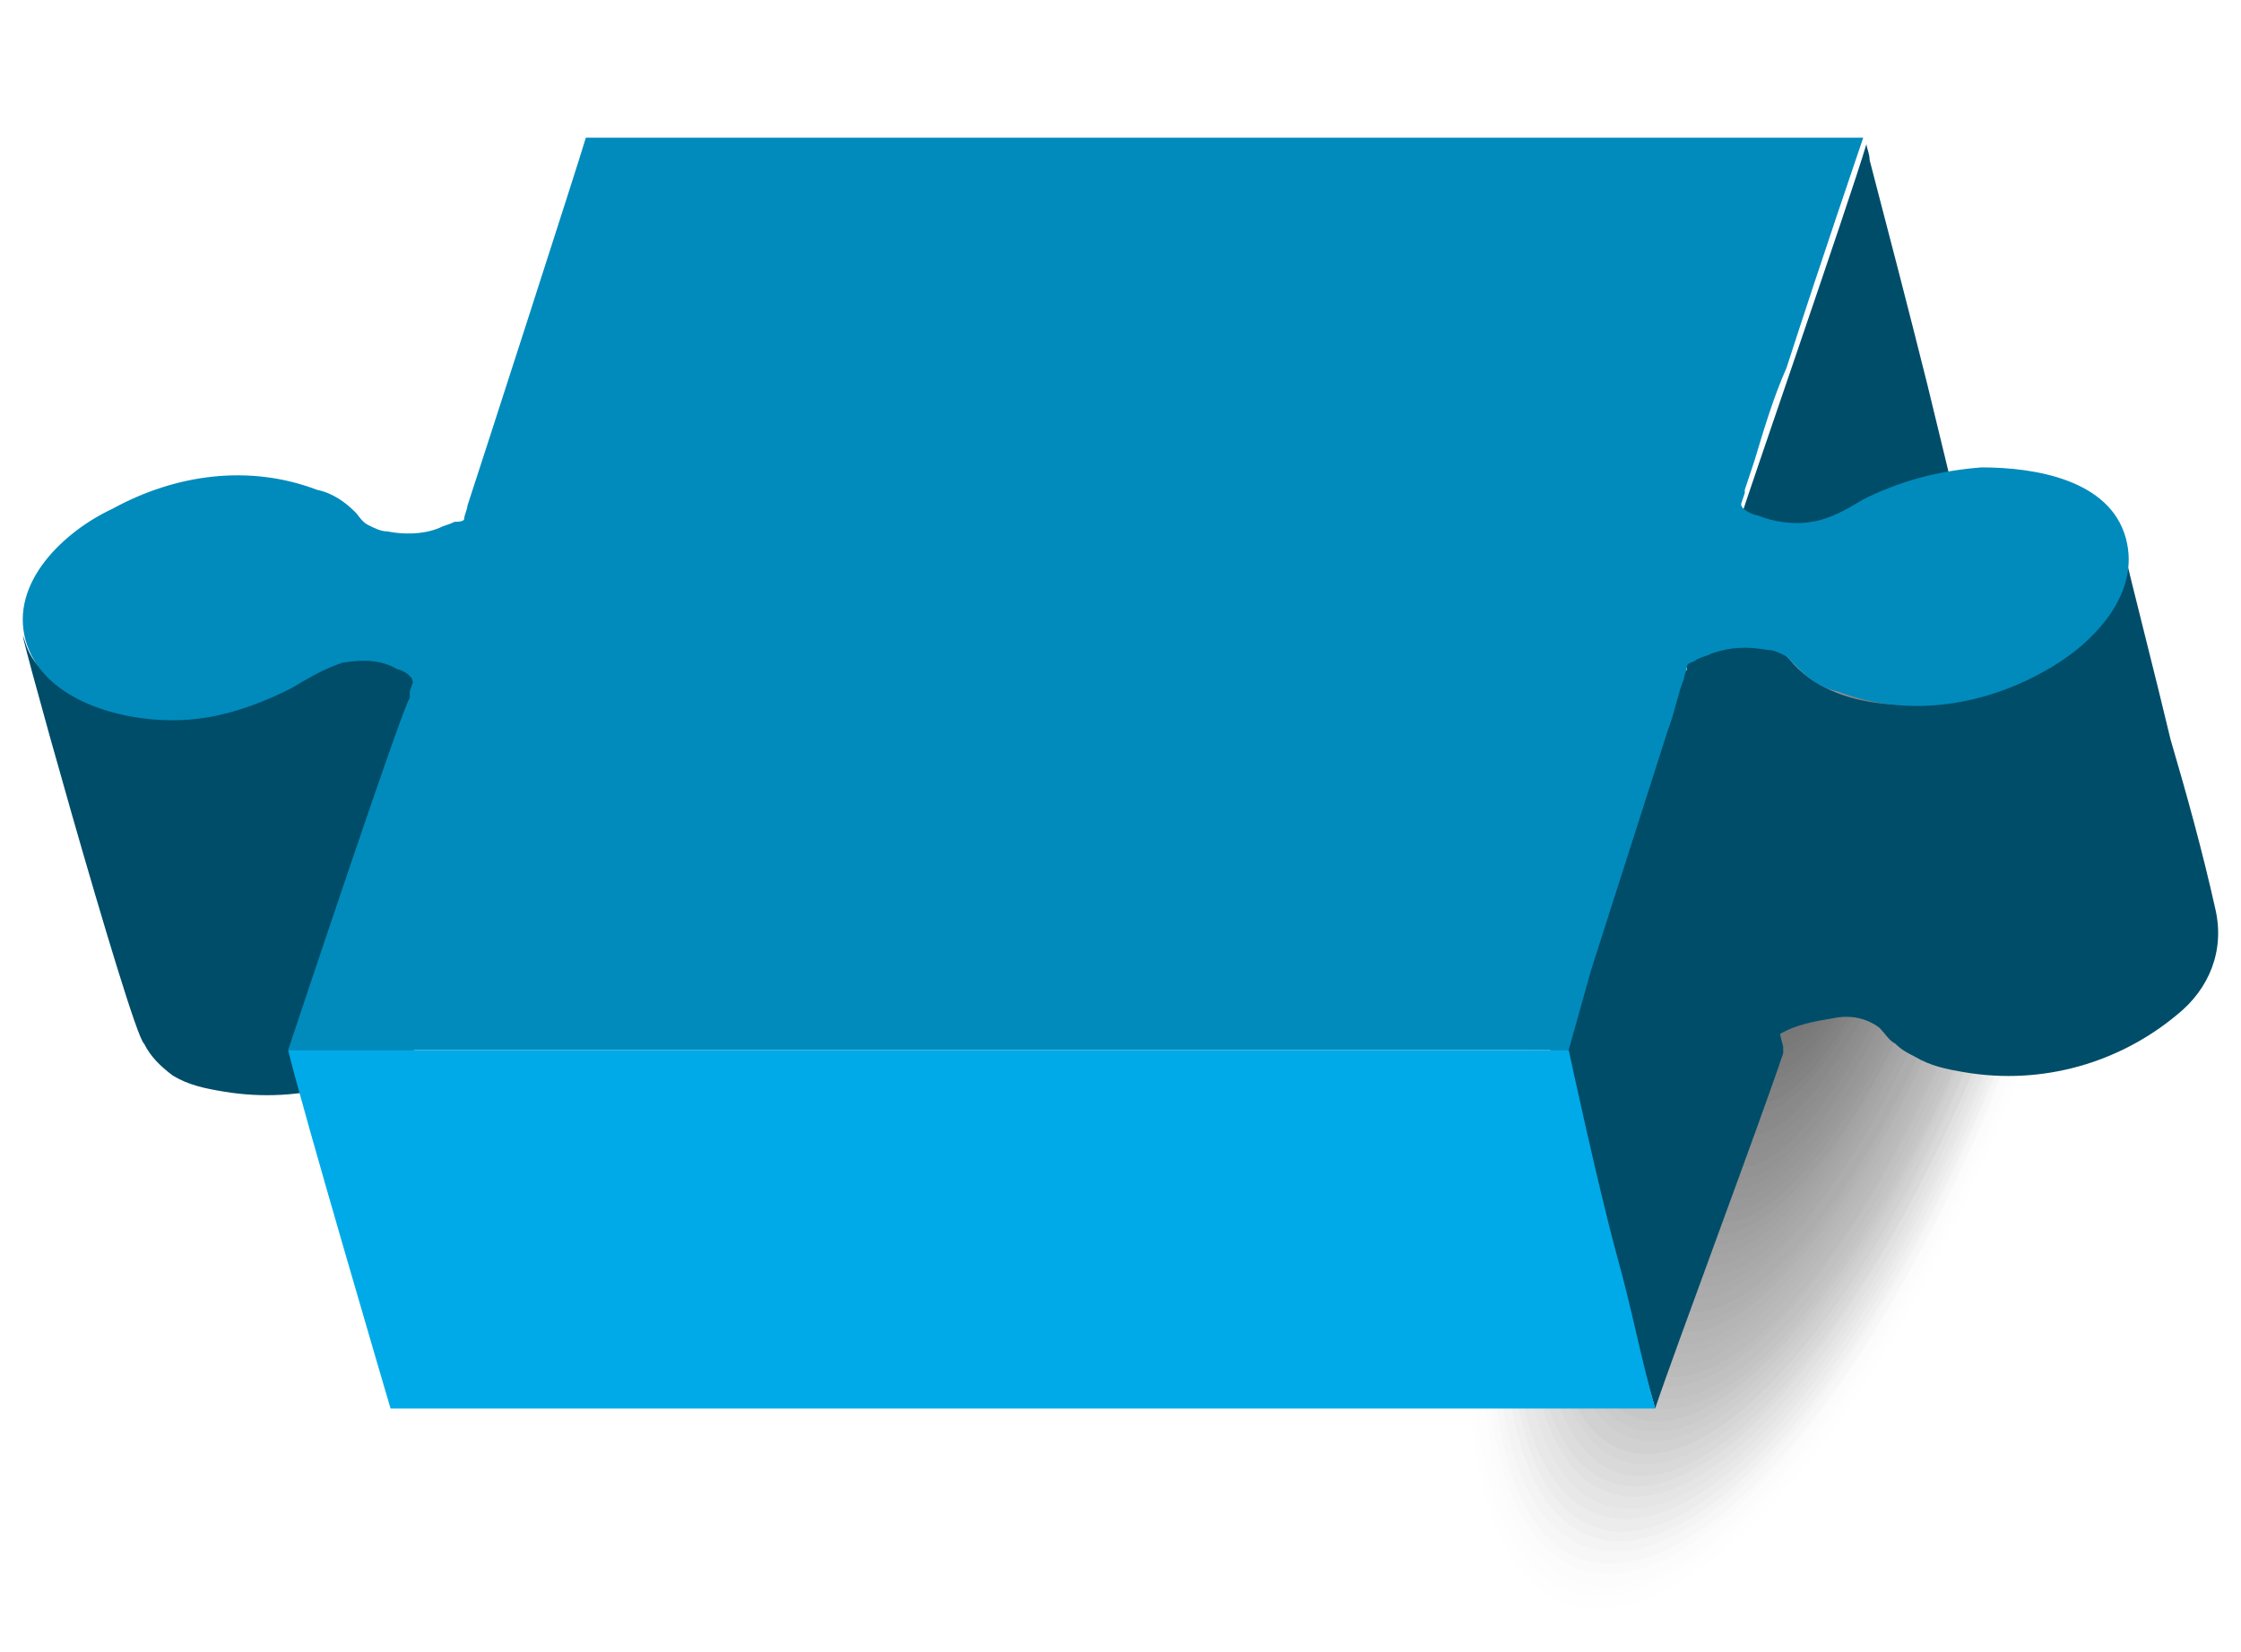 <?xml version="1.0" encoding="utf-8"?>
<!-- Generator: Adobe Illustrator 25.4.1, SVG Export Plug-In . SVG Version: 6.00 Build 0)  -->
<svg version="1.1" id="Camada_1" xmlns="http://www.w3.org/2000/svg" xmlns:xlink="http://www.w3.org/1999/xlink" x="0px" y="0px"
	 viewBox="0 0 70 51.6" style="enable-background:new 0 0 70 51.6;" xml:space="preserve">
<style type="text/css">
	.st0{fill:#FCD500;}
	.st1{fill:#E8C500;}
	.st2{fill:#E72371;}
	.st3{fill:#691033;}
	.st4{fill:none;}
	.st5{fill:#E6E6E6;fill-opacity:0;}
	.st6{opacity:2.000000e-02;fill:#E4E4E4;enable-background:new    ;}
	.st7{opacity:3.000000e-02;fill:#E2E2E2;enable-background:new    ;}
	.st8{opacity:5.000000e-02;fill:#E0E0E0;enable-background:new    ;}
	.st9{opacity:7.000000e-02;fill:#DEDEDE;enable-background:new    ;}
	.st10{opacity:8.000000e-02;fill:#DCDCDC;enable-background:new    ;}
	.st11{opacity:0.1;fill:#D9D9D9;enable-background:new    ;}
	.st12{opacity:0.11;fill:#D7D7D7;enable-background:new    ;}
	.st13{opacity:0.13;fill:#D5D5D5;enable-background:new    ;}
	.st14{opacity:0.15;fill:#D3D3D3;enable-background:new    ;}
	.st15{opacity:0.16;fill:#D1D1D1;enable-background:new    ;}
	.st16{opacity:0.18;fill:#CFCFCF;enable-background:new    ;}
	.st17{opacity:0.2;fill:#CDCDCD;enable-background:new    ;}
	.st18{opacity:0.21;fill:#CBCBCB;enable-background:new    ;}
	.st19{opacity:0.23;fill:#C9C9C9;enable-background:new    ;}
	.st20{opacity:0.25;fill:#C7C7C7;enable-background:new    ;}
	.st21{opacity:0.26;fill:#C4C4C4;enable-background:new    ;}
	.st22{opacity:0.28;fill:#C2C2C2;enable-background:new    ;}
	.st23{opacity:0.3;fill:#C0C0C0;enable-background:new    ;}
	.st24{opacity:0.31;fill:#BEBEBE;enable-background:new    ;}
	.st25{opacity:0.33;fill:#BCBCBC;enable-background:new    ;}
	.st26{opacity:0.34;fill:#BABABA;enable-background:new    ;}
	.st27{opacity:0.36;fill:#B8B8B8;enable-background:new    ;}
	.st28{opacity:0.38;fill:#B6B6B6;enable-background:new    ;}
	.st29{opacity:0.39;fill:#B4B4B4;enable-background:new    ;}
	.st30{opacity:0.41;fill:#B2B2B2;enable-background:new    ;}
	.st31{opacity:0.43;fill:#AFAFAF;enable-background:new    ;}
	.st32{opacity:0.44;fill:#ADADAD;enable-background:new    ;}
	.st33{opacity:0.46;fill:#ABABAB;enable-background:new    ;}
	.st34{opacity:0.48;fill:#A9A9A9;enable-background:new    ;}
	.st35{opacity:0.49;fill:#A7A7A7;enable-background:new    ;}
	.st36{opacity:0.51;fill:#A5A5A5;enable-background:new    ;}
	.st37{opacity:0.52;fill:#A3A3A3;enable-background:new    ;}
	.st38{opacity:0.54;fill:#A1A1A1;enable-background:new    ;}
	.st39{opacity:0.56;fill:#9F9F9F;enable-background:new    ;}
	.st40{opacity:0.57;fill:#9D9D9D;enable-background:new    ;}
	.st41{opacity:0.59;fill:#9A9A9A;enable-background:new    ;}
	.st42{opacity:0.61;fill:#989898;enable-background:new    ;}
	.st43{opacity:0.62;fill:#969696;enable-background:new    ;}
	.st44{opacity:0.64;fill:#949494;enable-background:new    ;}
	.st45{opacity:0.66;fill:#929292;enable-background:new    ;}
	.st46{opacity:0.67;fill:#909090;enable-background:new    ;}
	.st47{opacity:0.69;fill:#8E8E8E;enable-background:new    ;}
	.st48{opacity:0.7;fill:#8C8C8C;enable-background:new    ;}
	.st49{opacity:0.72;fill:#8A8A8A;enable-background:new    ;}
	.st50{opacity:0.74;fill:#888888;enable-background:new    ;}
	.st51{opacity:0.75;fill:#858585;enable-background:new    ;}
	.st52{opacity:0.77;fill:#838383;enable-background:new    ;}
	.st53{opacity:0.79;fill:#818181;enable-background:new    ;}
	.st54{opacity:0.8;fill:#7F7F7F;enable-background:new    ;}
	.st55{opacity:0.82;fill:#7D7D7D;enable-background:new    ;}
	.st56{opacity:0.84;fill:#7B7B7B;enable-background:new    ;}
	.st57{opacity:0.85;fill:#797979;enable-background:new    ;}
	.st58{opacity:0.87;fill:#777777;enable-background:new    ;}
	.st59{opacity:0.89;fill:#757575;enable-background:new    ;}
	.st60{opacity:0.9;fill:#737373;enable-background:new    ;}
	.st61{opacity:0.92;fill:#707070;enable-background:new    ;}
	.st62{opacity:0.93;fill:#6E6E6E;enable-background:new    ;}
	.st63{opacity:0.95;fill:#6C6C6C;enable-background:new    ;}
	.st64{opacity:0.97;fill:#6A6A6A;enable-background:new    ;}
	.st65{opacity:0.98;fill:#686868;enable-background:new    ;}
	.st66{fill:#666666;}
	.st67{fill:#004D69;}
	.st68{fill:#008BBC;}
	.st69{fill:#00AAE8;}
</style>
<g>
	<g id="Camada_1_00000143584489999849792410000013892281016883465888_">
		<path class="st0" d="M-156.1,32.2"/>
		<path class="st1" d="M-121.6,32.5"/>
		<path class="st2" d="M53.6,15.9"/>
		<path class="st3" d="M-2-0.7"/>
		<path class="st4" d="M52.2,28"/>
		<path class="st4" d="M52.2,28L52.2,28"/>
		<g>
			<path class="st5" d="M48.8,50.4c-4.1-1.5-4.1-12.1,0.1-23.8s9.2-9.9,11.4-9.1c2.3,0.7,7.6,2.7,3.5,14.4S52.9,51.9,48.8,50.4z"/>
			<path class="st6" d="M48.9,50.1c-4.1-1.5-4-12,0.1-23.5s9.1-9.8,11.3-9c2.3,0.8,7.5,2.7,3.4,14.3S53,51.5,48.9,50.1z"/>
			<path class="st7" d="M49,49.7c-4-1.4-4-11.8,0.1-23.2s9-9.6,11.1-9s7.4,2.7,3.4,14.1S53,51.1,49,49.7z"/>
			<path class="st8" d="M49.2,49.4c-3.9-1.4-3.9-11.6,0.1-22.8s8.9-9.5,10.9-8.9c2.1,0.7,7.3,2.7,3.3,13.9S53.1,50.8,49.2,49.4z"/>
			<path class="st9" d="M49.3,49c-3.9-1.4-3.8-11.5,0.1-22.5s8.8-9.4,10.8-8.8c2,0.6,7.2,2.7,3.2,13.7S53.2,50.4,49.3,49z"/>
			<path class="st10" d="M49.4,48.7c-3.8-1.3-3.7-11.3,0.1-22.2s8.6-9.4,10.6-8.7s7,2.7,3.2,13.6S53.3,50,49.4,48.7z"/>
			<path class="st11" d="M49.5,48.3c-3.7-1.3-3.7-11.1,0.1-21.8s8.5-9.2,10.5-8.6c2.1,0.7,6.9,2.7,3.1,13.4S53.3,49.7,49.5,48.3z"/>
			<path class="st12" d="M49.7,48c-3.7-1.3-3.6-10.9,0.2-21.5s8.4-9.1,10.3-8.5c2.1,0.7,6.8,2.6,3,13.2C59.4,41.8,53.4,49.3,49.7,48
				z"/>
			<path class="st13" d="M49.8,47.7c-3.6-1.3-3.5-10.8,0.2-21.2s8.2-9,10.2-8.4c1.9,0.6,6.6,2.6,2.9,13C59.4,41.5,53.4,49,49.8,47.7
				z"/>
			<path class="st14" d="M49.9,47.3c-3.6-1.3-3.5-10.6,0.2-20.9s8.2-8.9,10-8.3c1.8,0.6,6.5,2.6,2.9,12.9
				C59.3,41.3,53.5,48.6,49.9,47.3z"/>
			<path class="st15" d="M50.1,47c-3.5-1.2-3.4-10.4,0.2-20.5s8-8.8,9.8-8.2c1.8,0.6,6.4,2.6,2.8,12.7C59.3,41,53.6,48.2,50.1,47z"
				/>
			<path class="st16" d="M50.2,46.6c-3.4-1.2-3.3-10.3,0.2-20.2s7.8-8.7,9.7-8.1c1.8,0.6,6.3,2.6,2.7,12.5
				C59.3,40.8,53.6,47.9,50.2,46.6z"/>
			<path class="st17" d="M50.3,46.3c-3.4-1.2-3.3-10.1,0.2-19.9s7.7-8.6,9.5-8c1.8,0.6,6.1,2.6,2.7,12.3
				C59.2,40.5,53.7,47.5,50.3,46.3z"/>
			<path class="st18" d="M50.5,46c-3.3-1.2-3.2-9.9,0.2-19.5s7.6-8.5,9.4-7.9c1.8,0.6,6,2.5,2.6,12.2C59.2,40.3,53.8,47.1,50.5,46z"
				/>
			<path class="st19" d="M50.6,45.6c-3.2-1.2-3.1-9.8,0.2-19.2s7.5-8.4,9.2-7.8s5.9,2.5,2.5,12C59.2,40.1,53.8,46.8,50.6,45.6z"/>
			<path class="st20" d="M50.7,45.3c-3.2-1.1-3.1-9.6,0.2-18.9s7.3-8.3,9.1-7.7s5.8,2.5,2.5,11.8C59.2,39.8,53.9,46.4,50.7,45.3z"/>
			<path class="st21" d="M50.9,44.9c-3.1-1.1-3-9.4,0.2-18.6s7.2-8.2,8.9-7.6s5.6,2.5,2.4,11.6C59.1,39.5,54,46,50.9,44.9z"/>
			<path class="st22" d="M51,44.6c-3-1.1-2.9-9.2,0.3-18.2s7.1-8.1,8.7-7.5s5.5,2.5,2.3,11.4C59.1,39.3,54,45.7,51,44.6z"/>
			<path class="st23" d="M51.1,44.3c-3-1.1-2.9-9.1,0.3-17.9s7-8,8.6-7.4s5.4,2.5,2.3,11.3C59.1,39,54.1,45.3,51.1,44.3z"/>
			<path class="st24" d="M51.3,43.9c-2.9-1-2.8-8.9,0.3-17.6s6.8-7.8,8.4-7.3s5.3,2.4,2.2,11.1C59.1,38.8,54.2,45,51.3,43.9z"/>
			<path class="st25" d="M51.4,43.6c-2.9-1-2.7-8.7,0.3-17.2s6.7-7.8,8.2-7.2S65,21.6,62,30.1C59,38.6,54.3,44.6,51.4,43.6z"/>
			<path class="st26" d="M51.5,43.2c-2.8-1-2.7-8.6,0.3-16.9s6.6-7.6,8.1-7.1s5,2.4,2,10.8C58.9,38.3,54.3,44.2,51.5,43.2z"/>
			<path class="st27" d="M51.6,42.9c-2.7-1-2.6-8.4,0.3-16.6s6.5-7.5,7.9-7s4.9,2.4,2,10.6C59,38.1,54.4,43.9,51.6,42.9z"/>
			<path class="st28" d="M51.8,42.6c-2.7-1-2.5-8.2,0.3-16.2s6.3-7.4,7.8-7s4.7,2.4,1.9,10.4C58.9,37.7,54.4,43.5,51.8,42.6z"/>
			<path class="st29" d="M51.9,42.2c-2.6-0.9-2.5-8.1,0.4-15.9s6.2-7.3,7.6-6.9s4.6,2.4,1.8,10.2C58.9,37.5,54.5,43.1,51.9,42.2z"/>
			<path class="st30" d="M52,41.9c-2.5-0.9-2.4-7.9,0.3-15.6s6.1-7.2,7.4-6.8s4.5,2.3,1.8,10C58.9,37.2,54.6,42.8,52,41.9z"/>
			<path class="st31" d="M52.2,41.5c-2.5-0.9-2.3-7.7,0.4-15.2s5.9-7.1,7.3-6.7s4.4,2.3,1.7,9.9C58.8,37,54.6,42.4,52.2,41.5z"/>
			<path class="st32" d="M52.3,41.2c-2.4-0.9-2.3-7.5,0.4-14.9s5.8-7,7.1-6.6s4.2,2.3,1.6,9.7C58.8,36.8,54.7,42.1,52.3,41.2z"/>
			<path class="st33" d="M52.4,40.9c-2.4-0.8-2.2-7.4,0.4-14.6s5.7-6.9,7-6.5s4.1,2.3,1.6,9.5S54.8,41.7,52.4,40.9z"/>
			<path class="st34" d="M52.5,40.5c-2.3-0.8-2.1-7.2,0.4-14.3s5.6-6.8,6.8-6.4s4,2.3,1.5,9.3S54.8,41.3,52.5,40.5z"/>
			<path class="st35" d="M52.7,40.1c-2.2-0.8-2-7,0.4-13.9s5.4-6.7,6.7-6.3s3.9,2.3,1.4,9.2S54.9,41,52.7,40.1z"/>
			<path class="st36" d="M52.8,39.8c-2.2-0.8-2-6.9,0.4-13.6s5.3-6.6,6.5-6.2s3.7,2.2,1.3,9S55,40.6,52.8,39.8z"/>
			<path class="st37" d="M52.9,39.5c-2.1-0.8-1.9-6.7,0.4-13.3s5.2-6.5,6.4-6.1s3.6,2.2,1.3,8.8S55,40.2,52.9,39.5z"/>
			<path class="st38" d="M53.1,39.1c-2-0.7-1.8-6.5,0.4-12.9s5-6.4,6.2-6s3.5,2.2,1.2,8.6S55.1,39.9,53.1,39.1z"/>
			<path class="st39" d="M53.2,38.8c-2-0.7-1.8-6.3,0.5-12.6s4.9-6.3,6-5.9s3.4,2.2,1.1,8.5S55.2,39.5,53.2,38.8z"/>
			<path class="st40" d="M53.3,38.5c-1.9-0.7-1.7-6.2,0.5-12.3s4.8-6.2,5.9-5.8s3.2,2.2,1.1,8.3S55.3,39.1,53.3,38.5z"/>
			<path class="st41" d="M53.5,38.1c-1.8-0.7-1.6-6,0.5-11.9s4.7-6.1,5.7-5.7s3.1,2.2,1,8.1S55.3,38.8,53.5,38.1z"/>
			<path class="st42" d="M53.6,37.8c-1.8-0.6-1.6-5.8,0.5-11.6s4.5-6,5.6-5.6s3,2.1,0.9,7.9S55.4,38.4,53.6,37.8z"/>
			<path class="st43" d="M53.7,37.4c-1.7-0.6-1.5-5.7,0.5-11.3s4.4-5.9,5.4-5.5s2.9,2.1,0.9,7.8S55.4,38.1,53.7,37.4z"/>
			<path class="st44" d="M53.8,37.1c-1.7-0.6-1.4-5.5,0.5-11s4.3-5.8,5.2-5.4s2.7,2.1,0.8,7.6S55.5,37.7,53.8,37.1z"/>
			<path class="st45" d="M54,36.8c-1.6-0.6-1.4-5.3,0.5-10.6s4.2-5.7,5.1-5.3s2.6,2.1,0.7,7.4S55.6,37.3,54,36.8z"/>
			<path class="st46" d="M54.1,36.4c-1.5-0.5-1.3-5.2,0.5-10.3s4-5.5,4.9-5.2s2.5,2.1,0.7,7.2S55.6,37,54.1,36.4z"/>
			<path class="st47" d="M54.3,36.1c-1.5-0.5-1.2-5,0.5-10s3.9-5.4,4.8-5.2s2.3,2.1,0.6,7S55.7,36.6,54.3,36.1z"/>
			<path class="st48" d="M54.4,35.7c-1.4-0.5-1.2-4.8,0.5-9.6s3.8-5.3,4.6-5s2.2,2,0.5,6.9S55.8,36.2,54.4,35.7z"/>
			<path class="st49" d="M54.5,35.4c-1.3-0.5-1.1-4.7,0.6-9.3s3.6-5.2,4.5-5s2.1,2,0.4,6.7S55.8,35.9,54.5,35.4z"/>
			<path class="st50" d="M54.6,35.1c-1.3-0.5-1-4.5,0.6-9s3.5-5.1,4.3-4.8s2,2,0.4,6.5S55.9,35.5,54.6,35.1z"/>
			<path class="st51" d="M54.8,34.7c-1.2-0.4-1-4.3,0.6-8.6s3.4-5,4.1-4.8s1.8,2,0.3,6.3S56,35.1,54.8,34.7z"/>
			<path class="st52" d="M54.9,34.4c-1.2-0.4-0.9-4.1,0.6-8.3s3.3-4.9,4-4.7s1.7,2,0.2,6.2S56,34.8,54.9,34.4z"/>
			<path class="st53" d="M55,34c-1.1-0.4-0.8-4,0.6-8s3.1-4.8,3.8-4.6s1.6,2,0.2,6S56.1,34.4,55,34z"/>
			<path class="st54" d="M55.1,33.7c-1-0.4-0.8-3.8,0.6-7.7s3-4.7,3.7-4.5s1.5,2,0.1,5.8S56.2,34.1,55.1,33.7z"/>
			<path class="st55" d="M55.3,33.4c-1-0.3-0.7-3.6,0.6-7.3s2.9-4.6,3.5-4.4s1.3,1.9,0,5.6S56.3,33.7,55.3,33.4z"/>
			<path class="st56" d="M55.4,33c-0.9-0.3-0.6-3.5,0.6-7s2.8-4.5,3.3-4.3s1.2,1.9,0,5.5S56.3,33.3,55.4,33z"/>
			<path class="st57" d="M55.5,32.7c-0.8-0.3-0.5-3.3,0.7-6.7s2.6-4.4,3.2-4.2s1.1,1.9-0.1,5.3S56.4,33,55.5,32.7z"/>
			<path class="st58" d="M55.7,32.3c-0.8-0.3-0.5-3.1,0.7-6.3s2.5-4.3,3-4.1s1,1.9-0.2,5.1S56.5,32.6,55.7,32.3z"/>
			<path class="st59" d="M55.8,32c-0.7-0.2-0.4-2.9,0.7-6s2.4-4.2,2.9-4s0.8,1.9-0.2,4.9S56.5,32.3,55.8,32z"/>
			<path class="st60" d="M55.9,31.7c-0.7-0.2-0.3-2.8,0.7-5.7s2.2-4.1,2.7-3.8s0.7,1.8-0.3,4.8S56.6,31.9,55.9,31.7z"/>
			<path class="st61" d="M56.1,31.3c-0.6-0.2-0.3-2.6,0.7-5.3s2.1-4,2.5-3.8s0.6,1.8-0.4,4.6S56.7,31.5,56.1,31.3z"/>
			<path class="st62" d="M56.2,31c-0.5-0.2-0.2-2.4,0.7-5s2-3.8,2.4-3.7s0.4,1.8-0.5,4.4S56.7,31.1,56.2,31z"/>
			<path class="st63" d="M56.3,30.6c-0.5-0.2-0.1-2.3,0.7-4.7s1.9-3.8,2.3-3.6s0.3,1.8-0.5,4.2S56.8,30.8,56.3,30.6z"/>
			<path class="st64" d="M56.4,30.3c-0.4-0.1-0.1-2.1,0.7-4.3s1.7-3.6,2.1-3.5s0.2,1.8-0.6,4S56.9,30.4,56.4,30.3z"/>
			<path class="st65" d="M56.6,30c-0.3-0.1,0-1.9,0.7-4s1.6-3.5,1.9-3.4s0.1,1.8-0.7,3.9S56.9,30.1,56.6,30z"/>
			<path class="st66" d="M56.7,29.6c-0.3-0.1,0-1.8,0.7-3.7s1.5-3.4,1.8-3.3s-0.1,1.8-0.7,3.7S57,29.7,56.7,29.6z"/>
		</g>
		<path class="st67" d="M61.2,16.3c0-0.1,0-0.2,0-0.2l-0.2-0.8l-0.8-3.3c-0.6-2.4-1.2-4.7-1.8-7c0-0.2-0.1-0.4-0.1-0.5
			c-0.5,1.7-3.9,11.5-3.9,11.6C54.3,16,60.5,18.4,61.2,16.3z"/>
		<path class="st67" d="M65.2,19.9c-0.9,0.9-2,1.5-3.2,1.8c-1.9,0.5-4.7,0.6-6.1-1.1c-0.6-0.7-1.9-0.5-2.7-0.2
			c-0.1,0-0.6,0.2-0.6,0.3l0.1,0.2c0,0.1-0.5,0.1-0.5,0.2c-0.5,1.7-1.1,3.5-1.7,5.2c-0.7,2.1-2.1,6.4-2.1,6.4
			c0.5,1.8,3.3,11.2,3.3,11.3c0.6-1.8,3.3-9,4-11.1c0-0.1,0-0.2,0-0.2l-0.1-0.4c0.5-0.3,1.1-0.4,1.7-0.5c0.5-0.1,1,0,1.4,0.3
			c0.2,0.2,0.3,0.4,0.5,0.5c0.2,0.2,0.4,0.3,0.6,0.4c0.5,0.3,1,0.4,1.6,0.5c2.4,0.4,4.8-0.3,6.6-1.8c1-0.8,1.5-2,1.2-3.3
			c-0.4-1.8-0.9-3.6-1.4-5.3c-0.5-2.1-1.1-4.4-1.6-6.5C66.3,16.7,66,19.1,65.2,19.9z"/>
		<path class="st67" d="M10.5,19.8c-0.8,0.9-1.9,1.5-3,1.8c-1.9,0.5-6,0.7-6.7-1.5s3.3,12.2,3.7,12.5C4.7,33,5,33.3,5.4,33.6
			c0.5,0.3,1,0.4,1.6,0.5c2.4,0.4,4.8-0.3,6.6-1.8c1-0.8,1.5-2,1.3-3.3c-0.5-1.8-0.9-3.6-1.4-5.3c-0.5-2.1-1.1-4.4-1.6-6.5
			C11.6,18.1,11.1,19,10.5,19.8z"/>
		<path class="st68" d="M61.9,14.6c-1.3,0.1-2.5,0.4-3.7,1c-0.5,0.3-1,0.6-1.6,0.7c-0.6,0.1-1.2,0-1.7-0.2c-0.1,0-0.6-0.2-0.5-0.4
			l0,0l0.1-0.3l0-0.1c0.1-0.3,0.2-0.6,0.3-0.9c0.3-1,0.6-2,1-2.9C57,7.8,58,4.9,58.2,4.3c-1.5,0-39.9,0-39.9,0
			c-0.2,0.7-3.5,10.9-3.7,11.5c0,0.1-0.1,0.3-0.1,0.4l0,0c0,0.1-0.2,0.1-0.3,0.1c-0.2,0.1-0.3,0.1-0.5,0.2c-0.5,0.2-1.1,0.2-1.6,0.1
			c-0.2,0-0.4-0.1-0.6-0.2c-0.2-0.1-0.3-0.3-0.4-0.4c-0.3-0.3-0.7-0.6-1.2-0.7c-2.1-0.8-4.4-0.5-6.4,0.6C2,16.6,0.3,18.2,0.8,20
			s2.8,2.5,4.6,2.5c1.3,0,2.5-0.4,3.7-1c0.5-0.3,1-0.6,1.6-0.8c0.6-0.1,1.2-0.1,1.7,0.2c0.1,0,0.5,0.2,0.5,0.4l0,0l-0.1,0.3l0,0.2
			C12.6,22,9.2,32.2,9,32.8h40c0.2-0.7,0.5-1.8,0.7-2.5l2.4-7.5c0.2-0.5,0.3-1.1,0.5-1.6c0-0.1,0.1-0.3,0.1-0.4l0,0
			c0-0.1,0.2-0.1,0.3-0.2c0.2-0.1,0.3-0.1,0.5-0.2c0.6-0.2,1.1-0.2,1.7-0.1c0.2,0,0.4,0.1,0.6,0.2c0.1,0.1,0.3,0.3,0.4,0.4
			c0.3,0.3,0.7,0.6,1.2,0.7c2.1,0.8,4.4,0.5,6.4-0.6c1.5-0.8,3.1-2.4,2.6-4.2S63.6,14.6,61.9,14.6z"/>
		<path class="st69" d="M49,32.8c-0.2,0-38.7,0-40,0C9.4,34.5,12.2,44,12.2,44c0.2,0,38.2,0,39.5,0c-0.5-1.8-0.7-3-1.2-4.8
			C49.9,37,49,32.8,49,32.8z"/>
	</g>
</g>
</svg>
